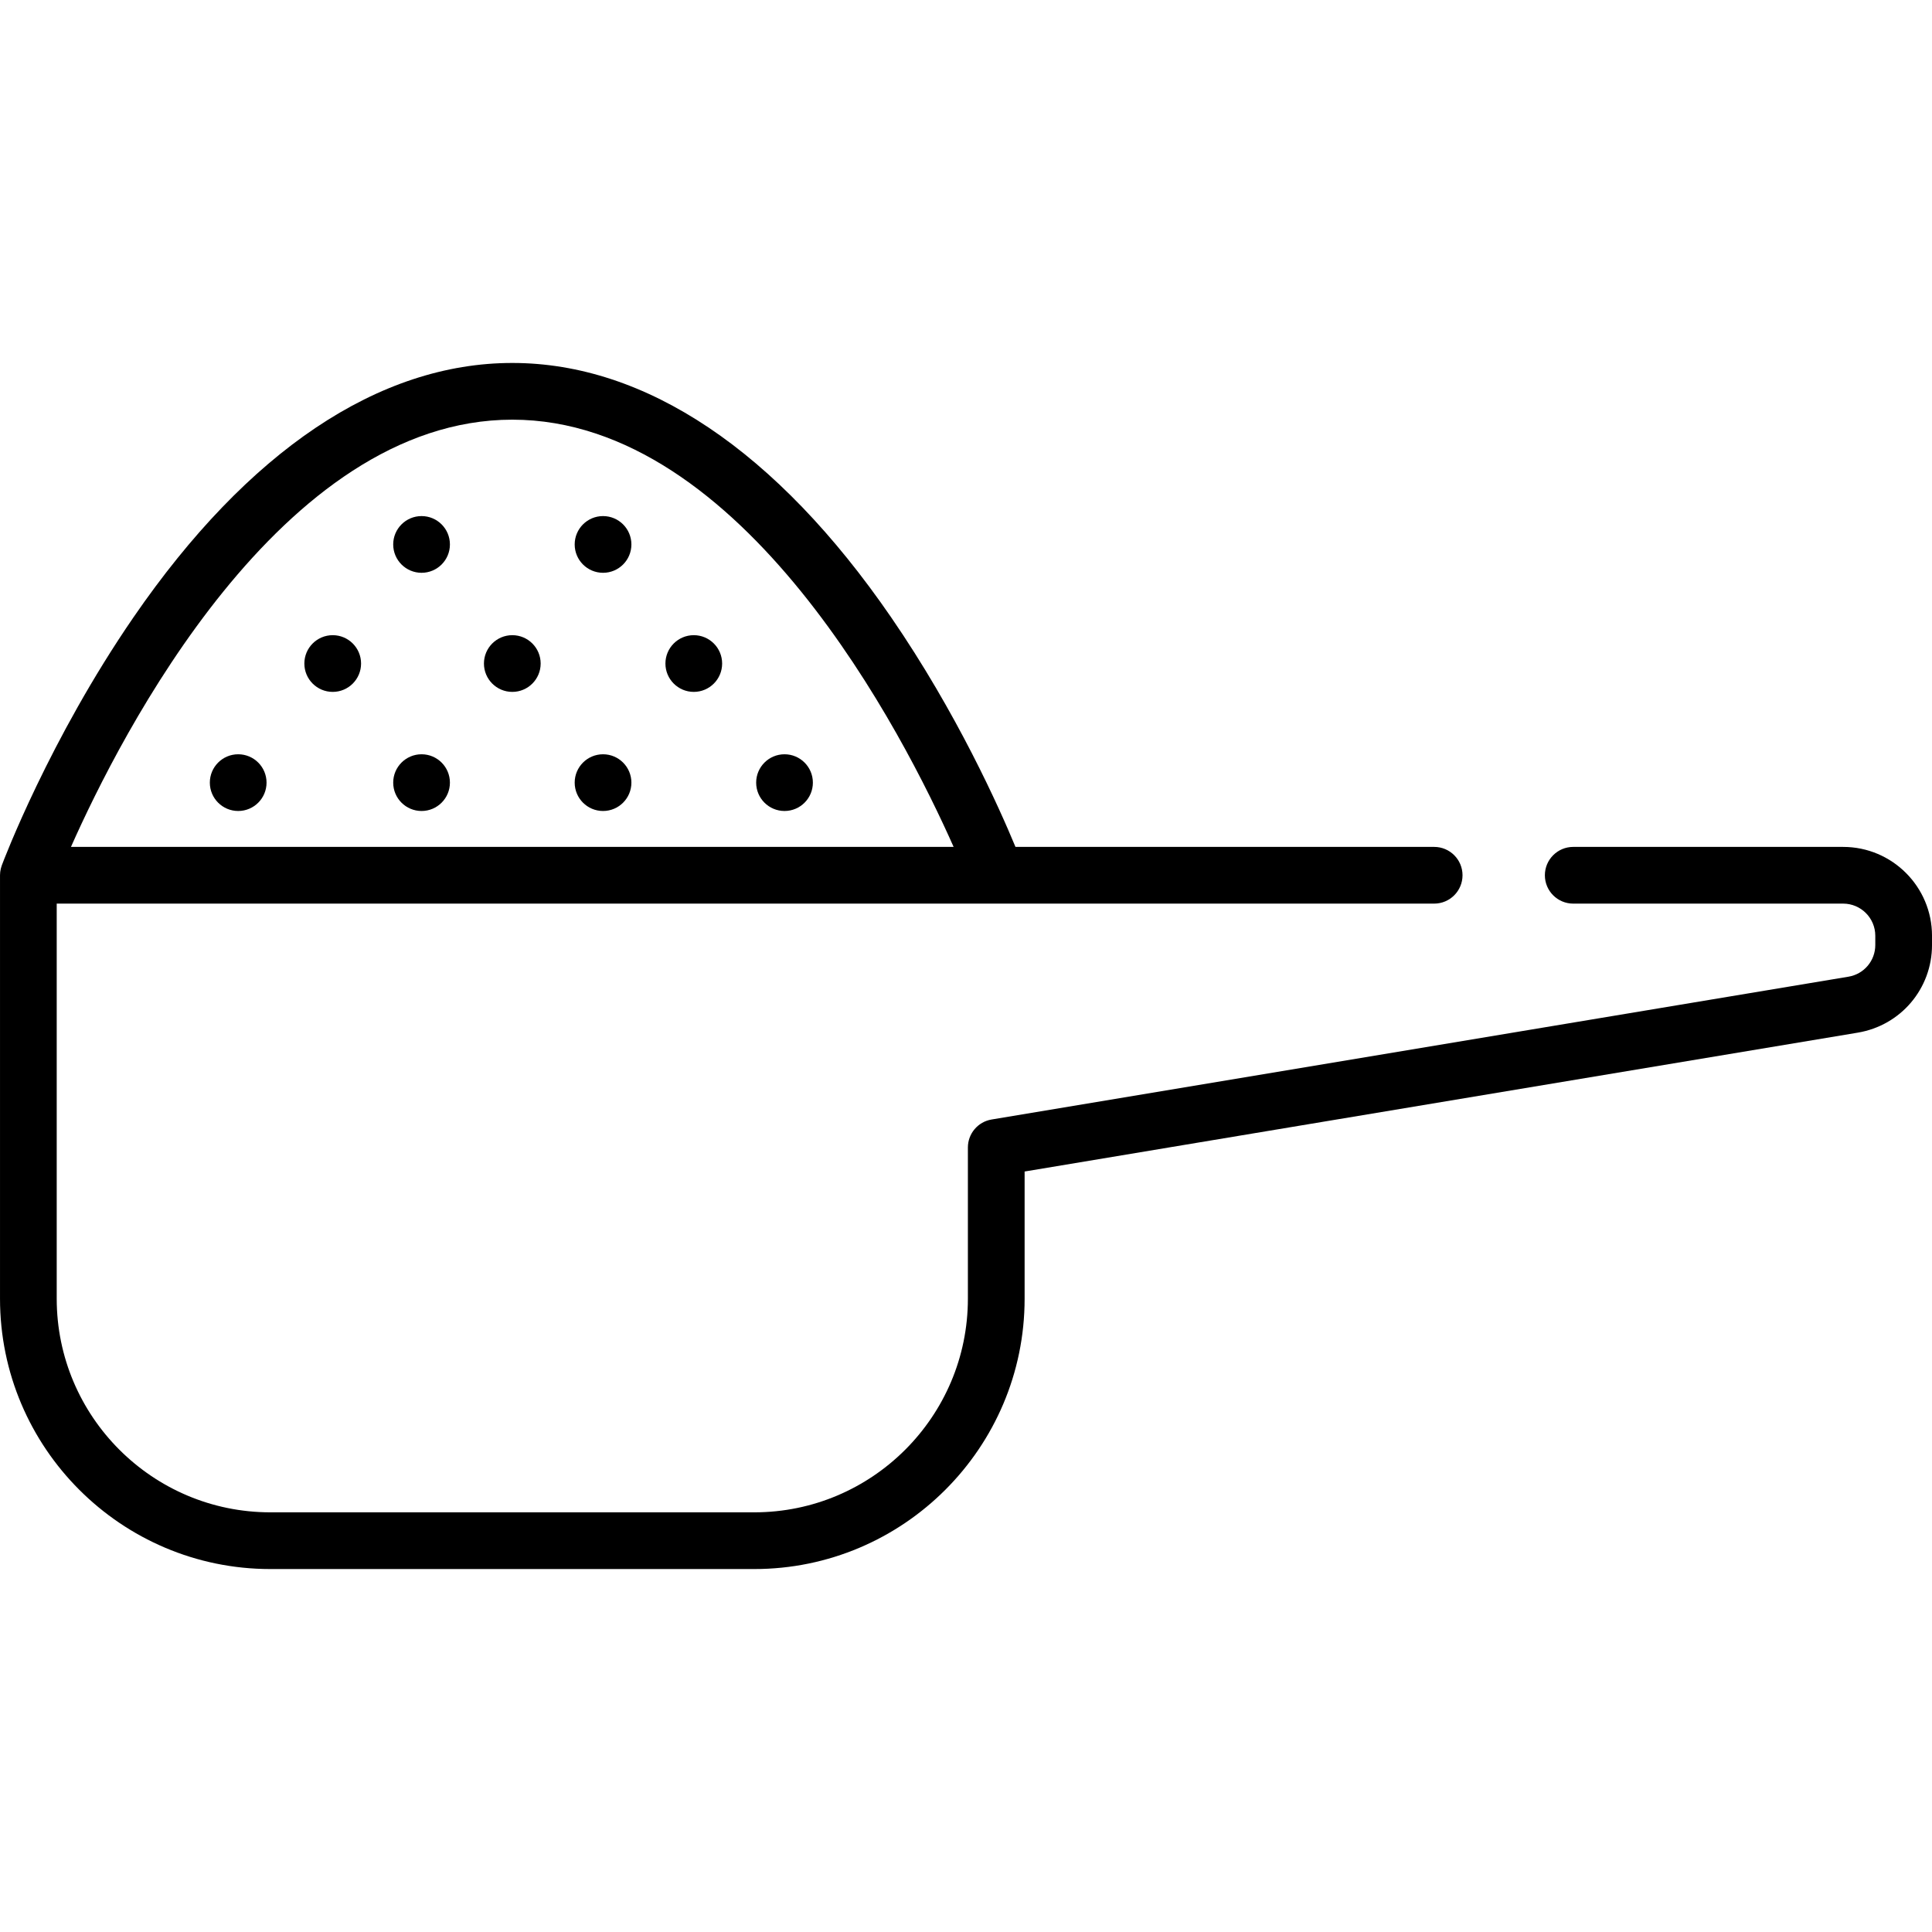 <svg id="Capa_1" enable-background="new 0 0 511 511" height="512" viewBox="0 0 511 511" width="512" xmlns="http://www.w3.org/2000/svg">
  <circle cx="135.5" cy="175.5" r="7.5"/>
  <circle cx="183.5" cy="175.5" r="7.5"/>
  <circle cx="159.5" cy="207" r="7.5"/>
  <circle cx="207.5" cy="207" r="7.5"/>
  <circle cx="63" cy="207" r="7.5"/>
  <circle cx="111.5" cy="207" r="7.5"/>
  <circle cx="159.5" cy="144" r="7.5"/>
  <circle cx="111.5" cy="144" r="7.5"/>
  <circle cx="88" cy="175.5" r="7.5"/>
  <path d="m487.5 224h-71.392c-4.143 0-7.5 3.358-7.5 7.5s3.357 7.5 7.5 7.5h71.392c4.687 0 8.5 3.813 8.5 8.5v2.446c0 4.172-2.987 7.699-7.103 8.385l-226.631 37.771c-3.616.603-6.267 3.731-6.267 7.398v40c0 31.154-25.346 56.5-56.5 56.5h-128c-31.153 0-56.499-25.346-56.499-56.5v-104.5h364.326c4.143 0 7.5-3.358 7.5-7.5s-3.357-7.5-7.5-7.5h-110.745c-4.269-10.311-15.456-35.376-32.9-60.749-30.248-43.996-64.89-67.251-100.181-67.251s-69.933 23.255-100.181 67.251c-22.263 32.384-34.339 64.274-34.841 65.616-.015.04-.023.081-.037.121-.072.203-.135.409-.19.62-.019.073-.04.146-.056.219-.05.219-.088.441-.119.666-.008.059-.021.118-.027.177-.031.273-.049.549-.049.83v112c0 39.425 32.075 71.5 71.5 71.5h128c39.425 0 71.5-32.075 71.5-71.5v-33.646l220.364-36.727c11.378-1.898 19.636-11.646 19.636-23.181v-2.446c0-12.958-10.542-23.5-23.5-23.5zm-352-113c61.131 0 103.635 83.529 116.725 113h-233.457c13.069-29.471 55.522-113 116.732-113z"/>
</svg>